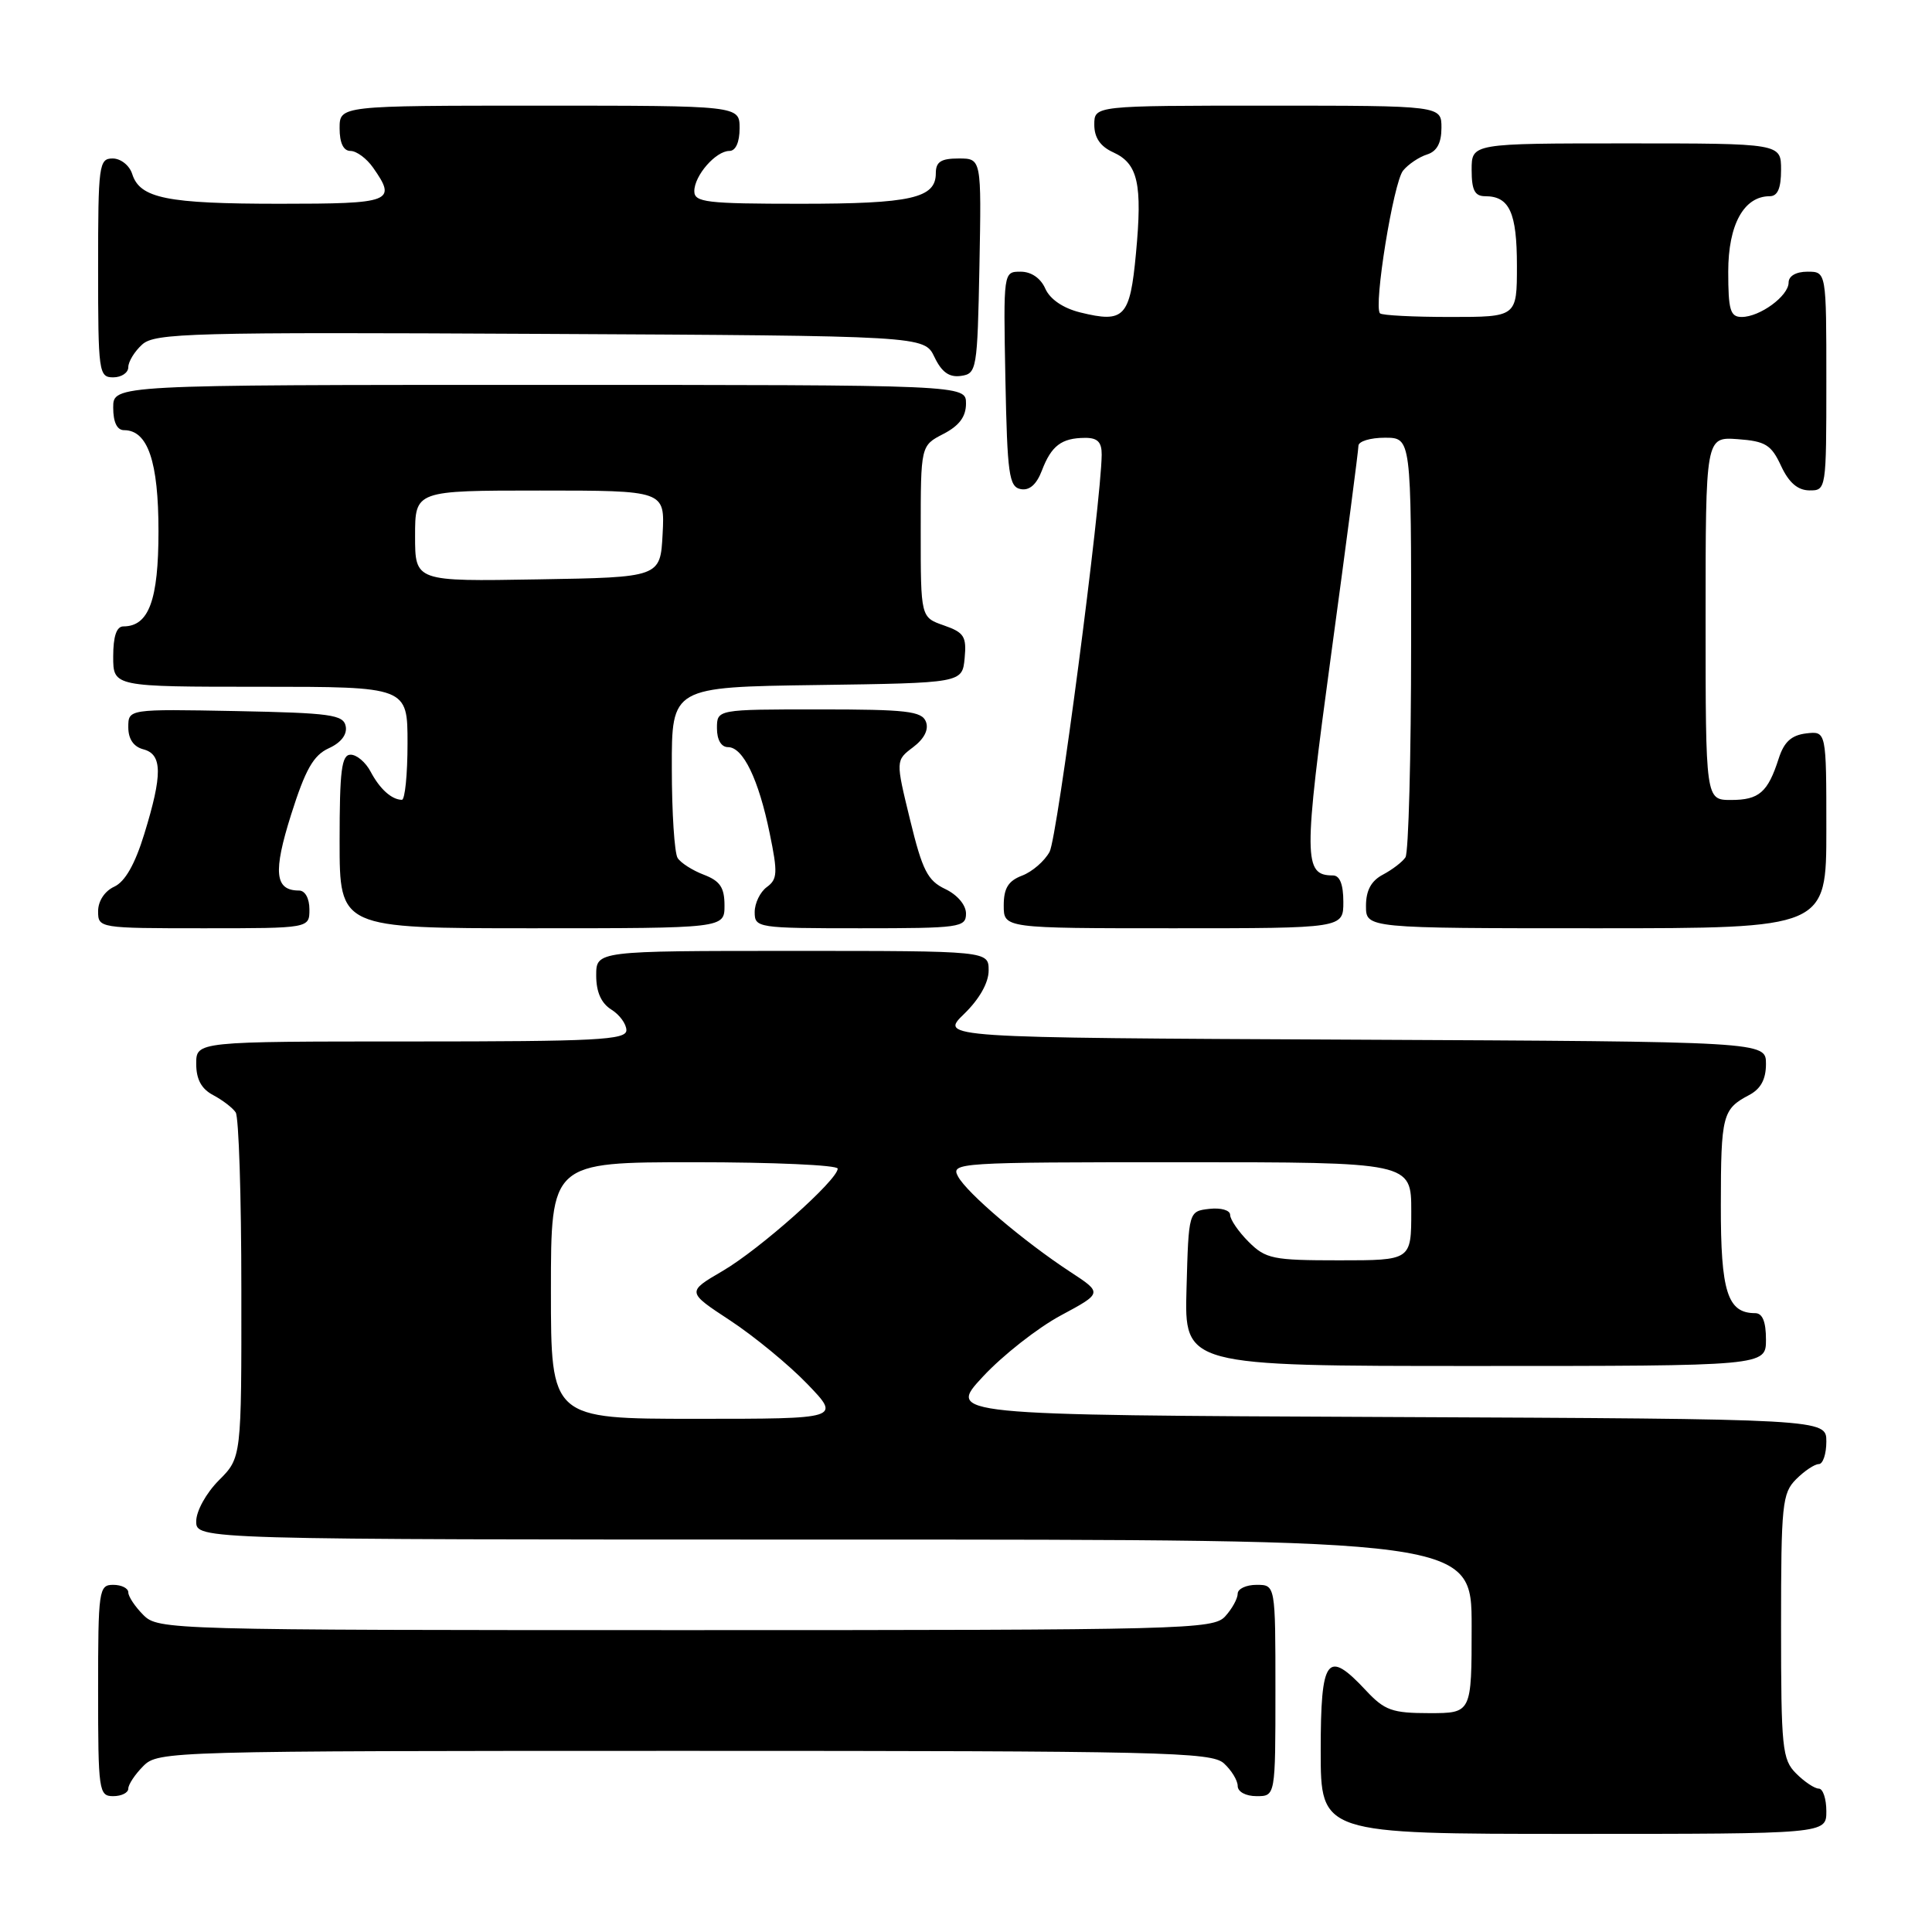 <?xml version="1.0" encoding="UTF-8" standalone="no"?>
<!DOCTYPE svg PUBLIC "-//W3C//DTD SVG 1.1//EN" "http://www.w3.org/Graphics/SVG/1.1/DTD/svg11.dtd" >
<svg xmlns="http://www.w3.org/2000/svg" xmlns:xlink="http://www.w3.org/1999/xlink" version="1.1" viewBox="0 0 256 256">
 <g >
 <path fill="currentColor"
d=" M 242.00 240.00 C 242.00 238.35 241.55 237.00 241.00 237.00 C 240.45 237.00 239.10 236.10 238.00 235.00 C 236.15 233.15 236.00 231.67 236.00 215.50 C 236.00 199.33 236.15 197.85 238.00 196.00 C 239.10 194.90 240.45 194.00 241.00 194.00 C 241.55 194.00 242.00 192.65 242.00 191.01 C 242.00 188.02 242.00 188.02 183.75 187.76 C 125.50 187.50 125.50 187.50 130.25 182.40 C 132.86 179.59 137.50 175.95 140.55 174.31 C 146.10 171.33 146.10 171.33 141.80 168.52 C 135.64 164.48 128.12 158.09 126.94 155.88 C 125.96 154.06 126.86 154.00 156.46 154.00 C 187.00 154.00 187.00 154.00 187.00 160.50 C 187.00 167.00 187.00 167.00 177.45 167.00 C 168.65 167.00 167.72 166.81 165.45 164.55 C 164.10 163.20 163.00 161.59 163.00 160.98 C 163.00 160.36 161.79 160.01 160.25 160.18 C 157.50 160.50 157.50 160.50 157.22 170.75 C 156.93 181.00 156.93 181.00 195.47 181.00 C 234.00 181.00 234.00 181.00 234.00 177.50 C 234.00 175.13 233.54 174.00 232.57 174.00 C 228.90 174.00 228.00 171.18 228.02 159.68 C 228.03 147.78 228.24 146.96 231.75 145.11 C 233.31 144.29 234.00 143.02 234.00 140.97 C 234.00 138.02 234.00 138.02 179.25 137.76 C 124.50 137.50 124.50 137.50 127.75 134.35 C 129.77 132.39 131.00 130.22 131.00 128.60 C 131.00 126.00 131.00 126.00 105.00 126.00 C 79.00 126.00 79.00 126.00 79.00 129.26 C 79.00 131.44 79.66 132.93 81.00 133.77 C 82.10 134.45 83.00 135.69 83.00 136.51 C 83.00 137.80 79.09 138.00 54.50 138.00 C 26.00 138.00 26.00 138.00 26.00 140.96 C 26.00 143.02 26.69 144.29 28.25 145.11 C 29.49 145.77 30.83 146.79 31.23 147.40 C 31.64 148.00 31.98 158.55 31.98 170.83 C 32.00 193.15 32.00 193.15 29.00 196.15 C 27.32 197.84 26.00 200.22 26.00 201.58 C 26.00 204.00 26.00 204.00 110.50 204.00 C 195.00 204.00 195.00 204.00 195.00 215.50 C 195.00 227.00 195.00 227.00 189.40 227.00 C 184.47 227.00 183.47 226.64 181.00 224.00 C 175.84 218.47 175.00 219.59 175.00 232.00 C 175.00 243.00 175.00 243.00 208.50 243.00 C 242.00 243.00 242.00 243.00 242.00 240.00 Z  M 17.00 237.00 C 17.00 236.45 17.90 235.10 19.00 234.00 C 20.96 232.04 22.33 232.00 90.67 232.00 C 154.10 232.00 160.51 232.15 162.17 233.65 C 163.18 234.57 164.00 235.92 164.00 236.65 C 164.00 237.42 165.07 238.00 166.50 238.00 C 169.00 238.00 169.00 238.00 169.00 224.00 C 169.00 210.00 169.00 210.00 166.50 210.00 C 165.12 210.00 164.00 210.53 164.00 211.17 C 164.00 211.82 163.26 213.17 162.35 214.17 C 160.77 215.91 157.24 216.00 90.85 216.00 C 22.33 216.00 20.96 215.96 19.00 214.00 C 17.90 212.90 17.00 211.55 17.00 211.00 C 17.00 210.45 16.10 210.00 15.00 210.00 C 13.10 210.00 13.00 210.67 13.00 224.00 C 13.00 237.33 13.10 238.00 15.00 238.00 C 16.10 238.00 17.00 237.55 17.00 237.00 Z  M 41.00 120.50 C 41.00 119.04 40.43 118.00 39.62 118.00 C 36.41 118.00 36.16 115.58 38.58 107.92 C 40.47 101.95 41.53 100.08 43.56 99.15 C 45.18 98.42 46.02 97.33 45.81 96.24 C 45.51 94.70 43.84 94.47 31.24 94.22 C 17.00 93.95 17.00 93.95 17.00 96.36 C 17.00 97.93 17.70 98.95 19.00 99.29 C 21.52 99.95 21.55 102.62 19.12 110.50 C 17.89 114.51 16.57 116.83 15.14 117.49 C 13.87 118.07 13.00 119.40 13.00 120.74 C 13.00 122.98 13.12 123.00 27.00 123.00 C 41.00 123.00 41.00 123.00 41.00 120.50 Z  M 96.00 119.98 C 96.00 117.60 95.41 116.73 93.27 115.91 C 91.77 115.34 90.20 114.34 89.79 113.69 C 89.37 113.03 89.02 107.67 89.02 101.77 C 89.00 91.04 89.00 91.04 108.25 90.77 C 127.50 90.50 127.50 90.50 127.82 87.22 C 128.09 84.34 127.76 83.81 125.07 82.87 C 122.00 81.80 122.00 81.80 122.00 70.43 C 122.00 59.05 122.00 59.05 125.00 57.50 C 127.11 56.41 128.00 55.21 128.00 53.47 C 128.00 51.00 128.00 51.00 71.50 51.00 C 15.00 51.00 15.00 51.00 15.00 54.00 C 15.00 55.95 15.51 57.00 16.44 57.00 C 19.59 57.00 21.00 61.16 21.00 70.39 C 21.00 79.53 19.72 83.00 16.35 83.00 C 15.44 83.00 15.00 84.32 15.00 87.00 C 15.00 91.00 15.00 91.00 34.50 91.00 C 54.00 91.00 54.00 91.00 54.00 98.50 C 54.00 102.62 53.66 105.99 53.25 105.98 C 51.89 105.96 50.32 104.54 49.11 102.25 C 48.46 101.01 47.27 100.00 46.46 100.00 C 45.26 100.00 45.00 102.07 45.00 111.50 C 45.00 123.00 45.00 123.00 70.50 123.00 C 96.00 123.00 96.00 123.00 96.00 119.98 Z  M 128.00 121.05 C 128.00 119.92 126.86 118.57 125.25 117.80 C 122.91 116.69 122.22 115.33 120.59 108.63 C 118.67 100.76 118.67 100.76 120.99 99.01 C 122.47 97.89 123.09 96.67 122.69 95.63 C 122.15 94.23 120.11 94.00 108.53 94.00 C 95.00 94.00 95.00 94.00 95.00 96.50 C 95.00 98.04 95.57 99.00 96.47 99.00 C 98.46 99.00 100.52 103.25 101.99 110.43 C 103.07 115.65 103.02 116.51 101.61 117.54 C 100.72 118.19 100.00 119.68 100.00 120.86 C 100.00 122.94 100.36 123.00 114.00 123.00 C 127.20 123.00 128.00 122.89 128.00 121.05 Z  M 178.00 119.50 C 178.00 117.19 177.53 116.00 176.62 116.00 C 172.71 116.00 172.70 113.84 176.40 86.60 C 178.38 72.05 180.00 59.66 180.00 59.07 C 180.00 58.48 181.57 58.00 183.50 58.00 C 187.00 58.00 187.00 58.00 186.98 85.25 C 186.98 100.24 186.64 113.00 186.23 113.60 C 185.83 114.21 184.49 115.23 183.25 115.89 C 181.69 116.71 181.00 117.98 181.00 120.04 C 181.00 123.00 181.00 123.00 211.50 123.00 C 242.00 123.00 242.00 123.00 242.00 109.93 C 242.00 96.87 242.00 96.87 239.33 97.18 C 237.37 97.42 236.40 98.30 235.69 100.50 C 234.25 104.99 233.09 106.00 229.38 106.00 C 226.00 106.00 226.00 106.00 226.00 81.94 C 226.00 57.89 226.00 57.89 230.25 58.19 C 233.93 58.46 234.70 58.93 236.00 61.73 C 237.03 63.95 238.20 64.96 239.75 64.98 C 241.98 65.00 242.00 64.88 242.00 50.50 C 242.00 36.00 242.00 36.00 239.50 36.00 C 237.99 36.00 237.00 36.57 237.00 37.44 C 237.00 39.21 233.20 42.00 230.78 42.00 C 229.27 42.00 229.00 41.08 229.00 36.00 C 229.00 29.77 231.07 26.00 234.50 26.00 C 235.55 26.00 236.00 24.94 236.00 22.50 C 236.00 19.00 236.00 19.00 215.50 19.00 C 195.00 19.00 195.00 19.00 195.00 22.50 C 195.00 25.20 195.41 26.00 196.80 26.00 C 200.01 26.00 201.00 28.17 201.00 35.20 C 201.00 42.00 201.00 42.00 192.17 42.00 C 187.31 42.00 183.12 41.79 182.86 41.52 C 181.97 40.64 184.64 24.14 185.92 22.60 C 186.61 21.76 188.04 20.80 189.09 20.47 C 190.40 20.06 191.00 18.94 191.00 16.93 C 191.00 14.00 191.00 14.00 168.00 14.00 C 145.00 14.00 145.00 14.00 145.00 16.52 C 145.00 18.25 145.80 19.41 147.52 20.19 C 150.79 21.68 151.39 24.36 150.52 33.59 C 149.73 42.04 148.98 42.84 143.14 41.40 C 140.87 40.84 139.13 39.65 138.51 38.25 C 137.90 36.86 136.65 36.00 135.24 36.00 C 132.95 36.00 132.95 36.00 133.22 50.24 C 133.47 62.86 133.70 64.51 135.25 64.81 C 136.41 65.03 137.35 64.20 138.06 62.34 C 139.31 59.06 140.66 58.04 143.75 58.02 C 145.43 58.00 145.99 58.57 145.98 60.25 C 145.91 66.67 140.11 110.93 139.08 112.86 C 138.42 114.09 136.78 115.51 135.44 116.02 C 133.60 116.72 133.00 117.69 133.00 119.98 C 133.00 123.00 133.00 123.00 155.50 123.00 C 178.00 123.00 178.00 123.00 178.00 119.50 Z  M 17.00 48.65 C 17.00 47.92 17.83 46.56 18.84 45.65 C 20.51 44.13 25.28 44.00 71.58 44.24 C 122.47 44.50 122.47 44.50 123.82 47.31 C 124.78 49.32 125.78 50.03 127.33 49.81 C 129.42 49.51 129.51 49.01 129.78 35.25 C 130.05 21.00 130.05 21.00 127.03 21.00 C 124.68 21.00 124.00 21.44 124.00 22.96 C 124.00 26.26 120.73 27.00 106.07 27.00 C 93.59 27.00 92.00 26.81 92.00 25.33 C 92.00 23.26 94.85 20.00 96.65 20.00 C 97.48 20.00 98.00 18.85 98.00 17.00 C 98.00 14.00 98.00 14.00 71.50 14.00 C 45.00 14.00 45.00 14.00 45.00 17.00 C 45.00 18.95 45.51 20.00 46.44 20.00 C 47.24 20.00 48.59 21.00 49.44 22.22 C 52.61 26.74 51.93 27.00 37.07 27.00 C 22.10 27.00 18.54 26.28 17.52 23.06 C 17.16 21.92 16.00 21.00 14.93 21.00 C 13.11 21.00 13.00 21.84 13.00 35.50 C 13.00 49.33 13.09 50.00 15.00 50.00 C 16.10 50.00 17.00 49.39 17.00 48.65 Z  M 73.00 171.00 C 73.00 154.00 73.00 154.00 92.00 154.00 C 102.45 154.00 111.00 154.38 111.00 154.85 C 111.00 156.35 100.68 165.53 95.75 168.41 C 90.99 171.19 90.99 171.19 96.75 174.97 C 99.91 177.05 104.51 180.83 106.96 183.37 C 111.42 188.00 111.42 188.00 92.21 188.00 C 73.00 188.00 73.00 188.00 73.00 171.00 Z  M 55.00 71.02 C 55.00 65.00 55.00 65.00 71.55 65.00 C 88.10 65.00 88.10 65.00 87.80 70.75 C 87.50 76.50 87.50 76.50 71.25 76.77 C 55.00 77.05 55.00 77.05 55.00 71.02 Z "/>
</g>
</svg>